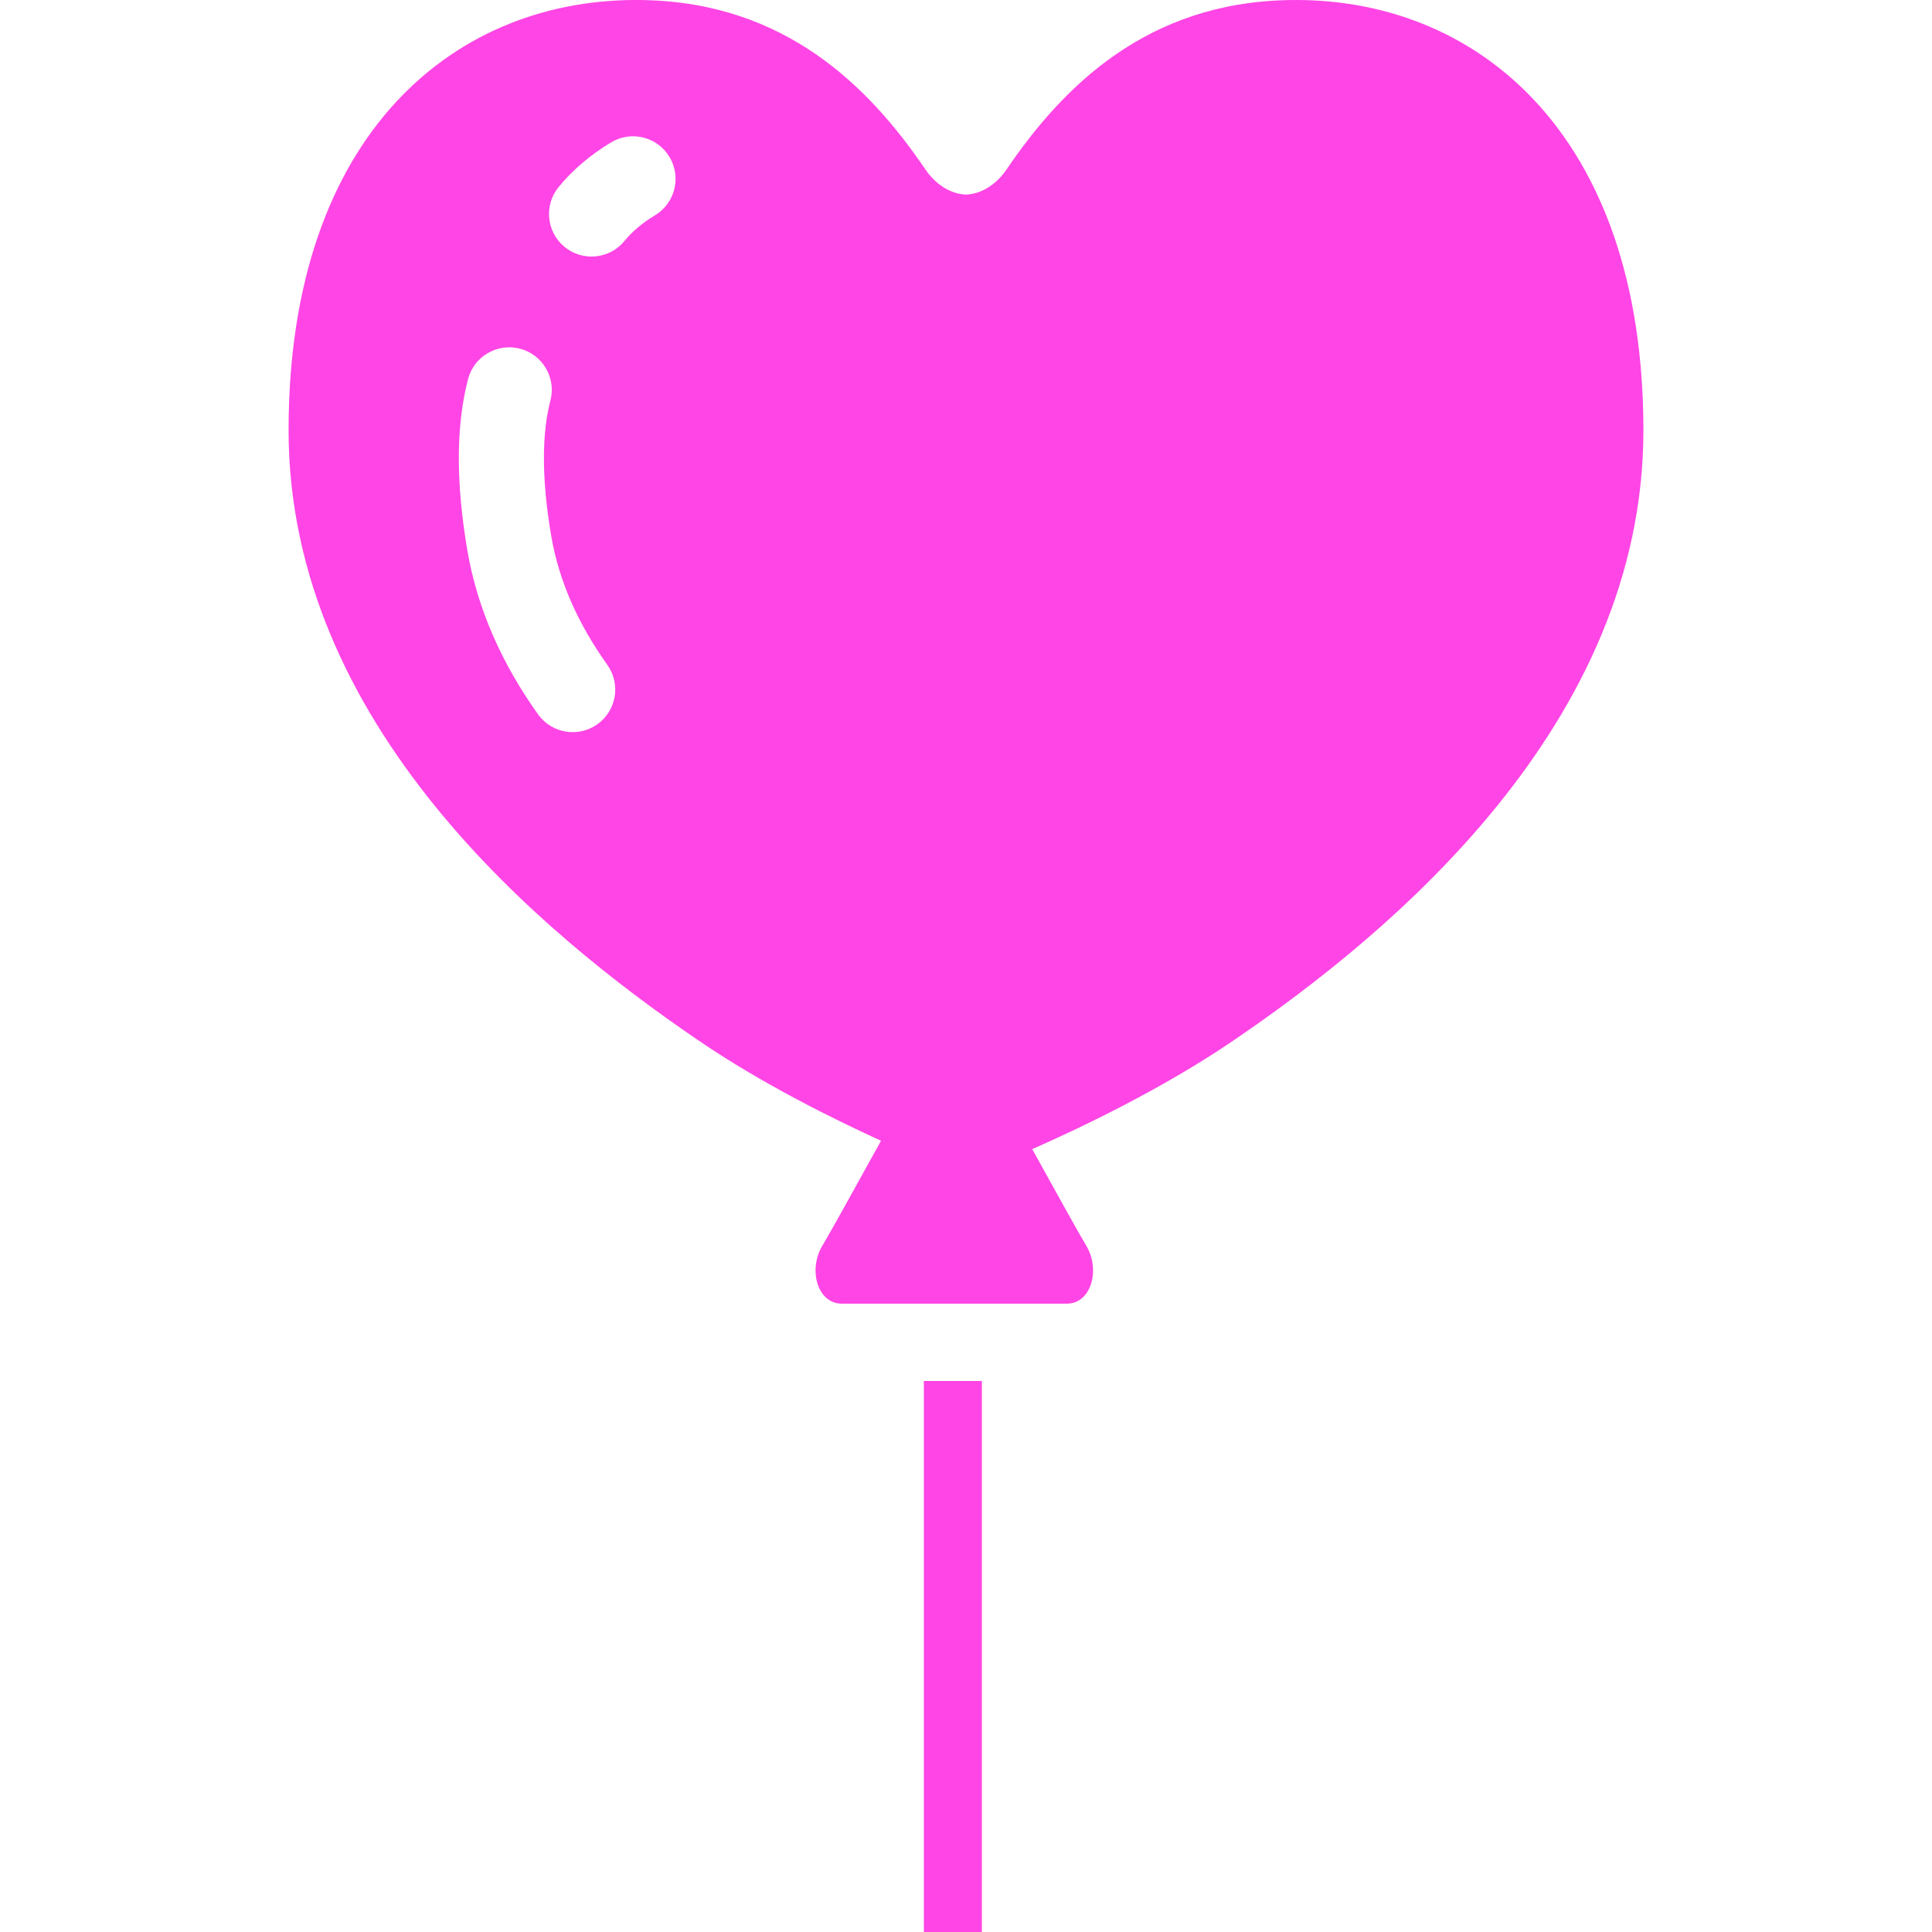 <!--?xml version="1.0" encoding="utf-8"?-->
<!-- Generator: Adobe Illustrator 18.1.1, SVG Export Plug-In . SVG Version: 6.00 Build 0)  -->

<svg version="1.1" id="_x32_" xmlns="http://www.w3.org/2000/svg" xmlns:xlink="http://www.w3.org/1999/xlink" x="0px" y="0px" viewBox="0 0 512 512" style="width: 256px; height: 256px; opacity: 1;" xml:space="preserve">
<style type="text/css">
	.st0{fill:#4B4B4B;}
</style>
<g>
	<path class="st0" d="M341.474,0.021c-37.55,0.69-59.765,22.898-74.648,44.776c-2.71,4.052-6.777,6.657-10.83,6.762
		c-4.053-0.105-8.113-2.71-10.823-6.762c-14.89-21.878-37.098-44.086-74.655-44.776c-49.28-1.006-94.041,34.855-94.041,114.013
		c0,78.032,67.097,133.398,108.481,161.595c16.737,11.46,36.093,21.023,48.522,26.682c-6.252,11.34-13.472,24.362-15.536,27.8
		c-3.842,6.41-1.291,15.371,5.119,15.371h59.682c6.41,0,8.962-8.961,5.119-15.371c-1.929-3.213-8.368-14.815-14.312-25.578
		c11.67-5.134,34.299-15.769,53.49-28.903c41.383-28.197,108.481-83.563,108.481-161.595
		C435.522,34.875,390.753-0.985,341.474,0.021z M158.323,191.93c-5.081,3.618-12.114,2.439-15.739-2.627
		c-9.209-12.894-16.046-27.515-18.778-43.688c-1.449-8.653-2.214-16.691-2.214-24.182c0-7.528,0.773-14.523,2.447-20.97
		c1.576-6.019,7.745-9.629,13.764-8.06c6.027,1.576,9.637,7.746,8.061,13.765c-1.096,4.181-1.719,9.277-1.719,15.266
		c0,5.959,0.608,12.774,1.906,20.43c2.072,12.256,7.272,23.641,14.898,34.336C164.567,181.273,163.389,188.313,158.323,191.93z
		 M173.596,57.045c-3.55,2.146-6.154,4.413-8.083,6.792c-3.933,4.826-11.033,5.554-15.874,1.622
		c-4.818-3.934-5.546-11.033-1.614-15.867c3.775-4.638,8.481-8.57,13.892-11.843c5.336-3.227,12.271-1.516,15.484,3.813
		C180.628,46.891,178.925,53.833,173.596,57.045z" style="fill: rgb(255, 69, 229);"></path>
	<rect x="244.836" y="365.977" class="st0" width="15.371" height="146.022" style="fill: rgb(255, 69, 229);"></rect>
</g>
</svg>
